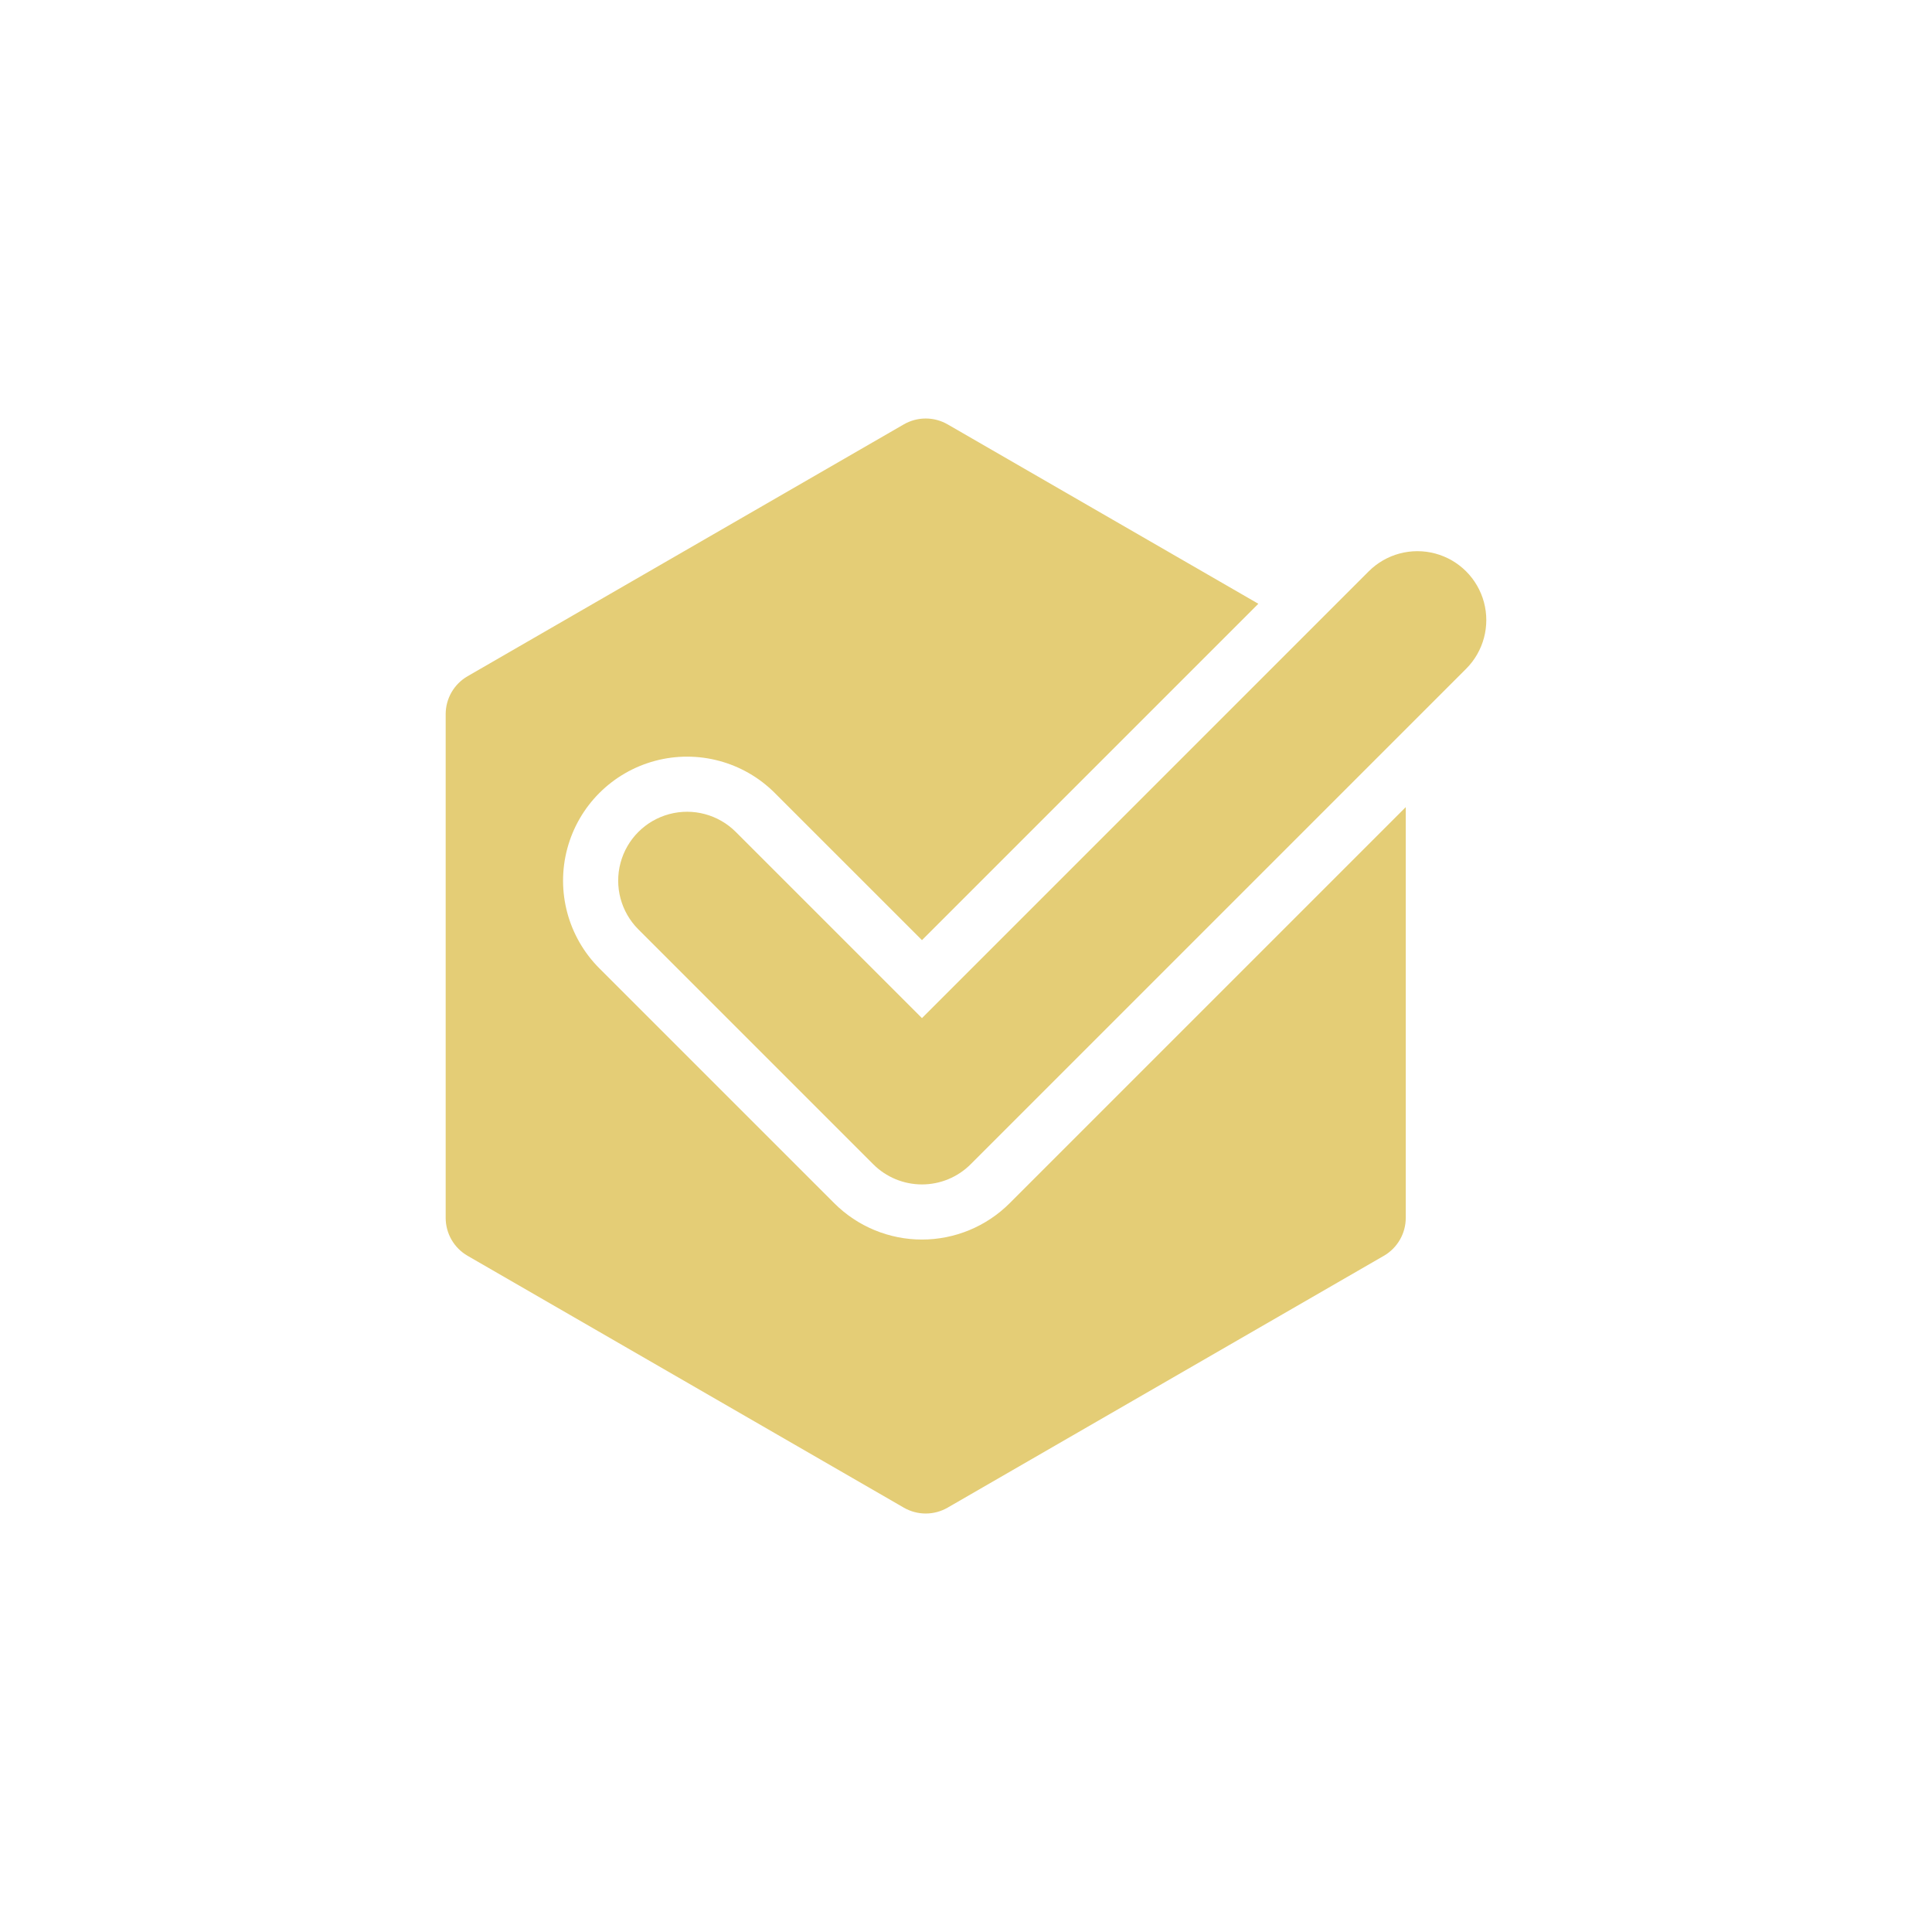 <?xml version="1.0" encoding="UTF-8"?>
<svg width="752pt" height="752pt" version="1.1" viewBox="0 0 752 752" xmlns="http://www.w3.org/2000/svg">
 <path d="m368.85 165.18 120.94 69.824-130.93 130.93-57.289-57.281c-12.191-12.195-29.969-16.957-46.625-12.496-16.66 4.465-29.672 17.473-34.137 34.133-4.465 16.656 0.301 34.434 12.492 46.629l91.426 91.418c9.055 9.051 21.332 14.137 34.133 14.137s25.074-5.086 34.129-14.137l154.18-154.18v159.87c0 2.996-0.789 5.938-2.285 8.531-1.496 2.59-3.648 4.746-6.242 6.242l-169.79 98.027c-2.594 1.496-5.535 2.285-8.527 2.285-2.996 0-5.938-0.789-8.531-2.285l-169.79-98.027c-2.594-1.496-4.75-3.652-6.246-6.242-1.496-2.594-2.285-5.535-2.285-8.531v-196.05c0-6.094 3.254-11.723 8.531-14.77l169.79-98.027c2.594-1.496 5.535-2.285 8.531-2.285 2.992 0 5.934 0.789 8.527 2.285zm-82.453 158.64c-6.773-6.773-16.648-9.422-25.902-6.941-9.254 2.481-16.484 9.707-18.965 18.965-2.477 9.254 0.168 19.129 6.941 25.902l91.422 91.418c5.031 5.031 11.852 7.856 18.965 7.856 7.109 0 13.93-2.824 18.961-7.856l192.86-192.86c6.766-6.777 9.406-16.645 6.926-25.895-2.481-9.25-9.707-16.477-18.957-18.957s-19.117 0.16-25.895 6.93l-173.89 173.9z" fill="#e4cd76"/>
</svg>
